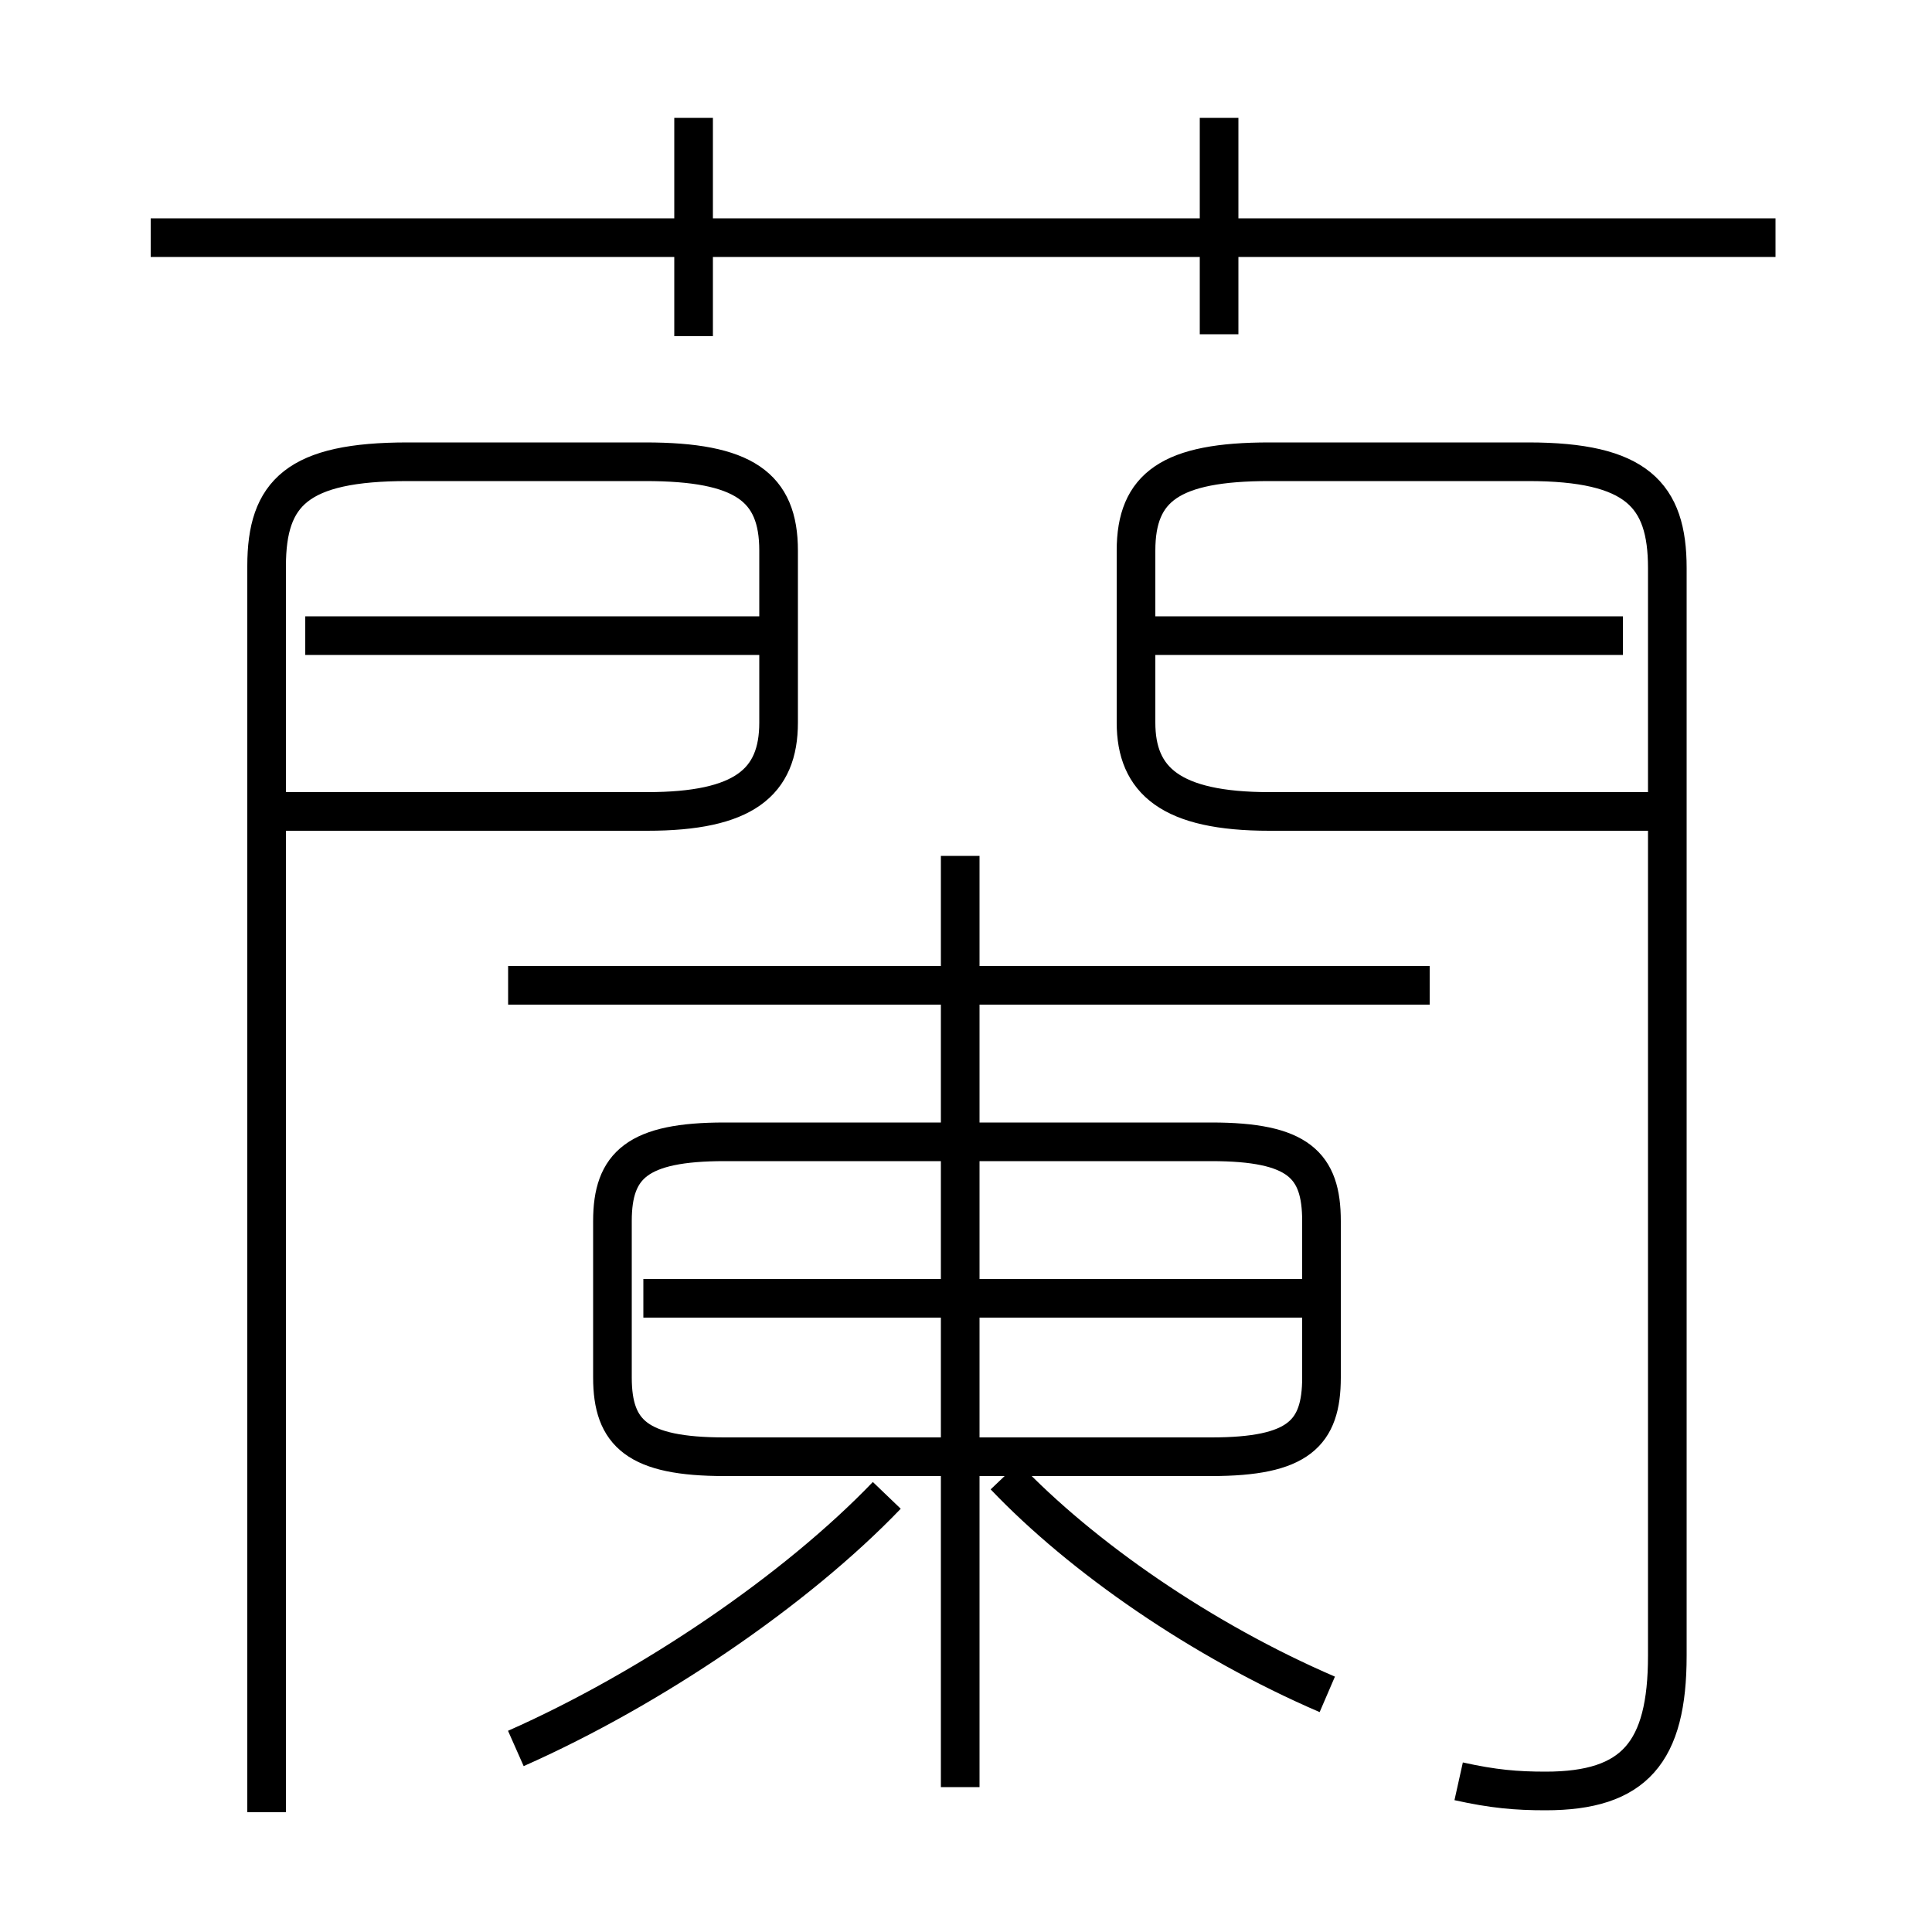<?xml version='1.0' encoding='utf8'?>
<svg viewBox="0.0 -6.0 50.0 50.0" version="1.1" xmlns="http://www.w3.org/2000/svg">
<rect x="0.0" y="-6.0" width="50.0" height="50.0" fill="#808080" stroke="none"/>
<rect x="-1000" y="-1000" width="2000" height="2000" stroke="white" fill="white"/>
<g style="fill:white;stroke:#000000;  stroke-width:1">
<path d="M 37.75 2.1 C 38.65 2.3 39.25 2.35 40.0 2.35 C 42.3 2.35 43.15 1.35 43.15 -1.15 L 43.15 -29.3 C 43.15 -31.2 42.35 -32.05 39.55 -32.05 L 32.85 -32.05 C 30.3 -32.05 29.4 -31.4 29.4 -29.75 L 29.4 -25.3 C 29.4 -23.8 30.3 -23.0 32.85 -23.0 L 43.45 -23.0 M 13.35 1.25 C 16.85 -0.3 20.6 -2.85 22.95 -5.3 M 7.2 -23.0 L 16.75 -23.0 C 19.25 -23.0 20.15 -23.75 20.15 -25.3 L 20.15 -29.75 C 20.15 -31.4 19.25 -32.05 16.7 -32.05 L 10.55 -32.05 C 7.7 -32.05 6.9 -31.25 6.9 -29.35 L 6.9 2.9 M 34.35 -0.15 C 31.1 -1.55 28.0 -3.7 26.0 -5.8 M 24.85 2.25 L 24.85 -21.85 M 18.75 -6.3 L 31.35 -6.3 C 33.6 -6.3 34.2 -6.9 34.2 -8.35 L 34.2 -12.4 C 34.2 -13.85 33.6 -14.45 31.35 -14.45 L 18.75 -14.45 C 16.5 -14.45 15.85 -13.85 15.85 -12.4 L 15.85 -8.35 C 15.85 -6.9 16.5 -6.3 18.75 -6.3 Z M 33.8 -10.4 L 16.65 -10.4 M 20.1 -27.55 L 7.9 -27.55 M 37.0 -18.5 L 13.15 -18.5 M 17.95 -35.3 L 17.95 -40.95 M 45.95 -37.85 L 3.9 -37.85 M 42.0 -27.55 L 29.8 -27.55 M 31.55 -35.35 L 31.55 -40.95" transform="translate(0.0 38.0)" />
</g>
</svg>